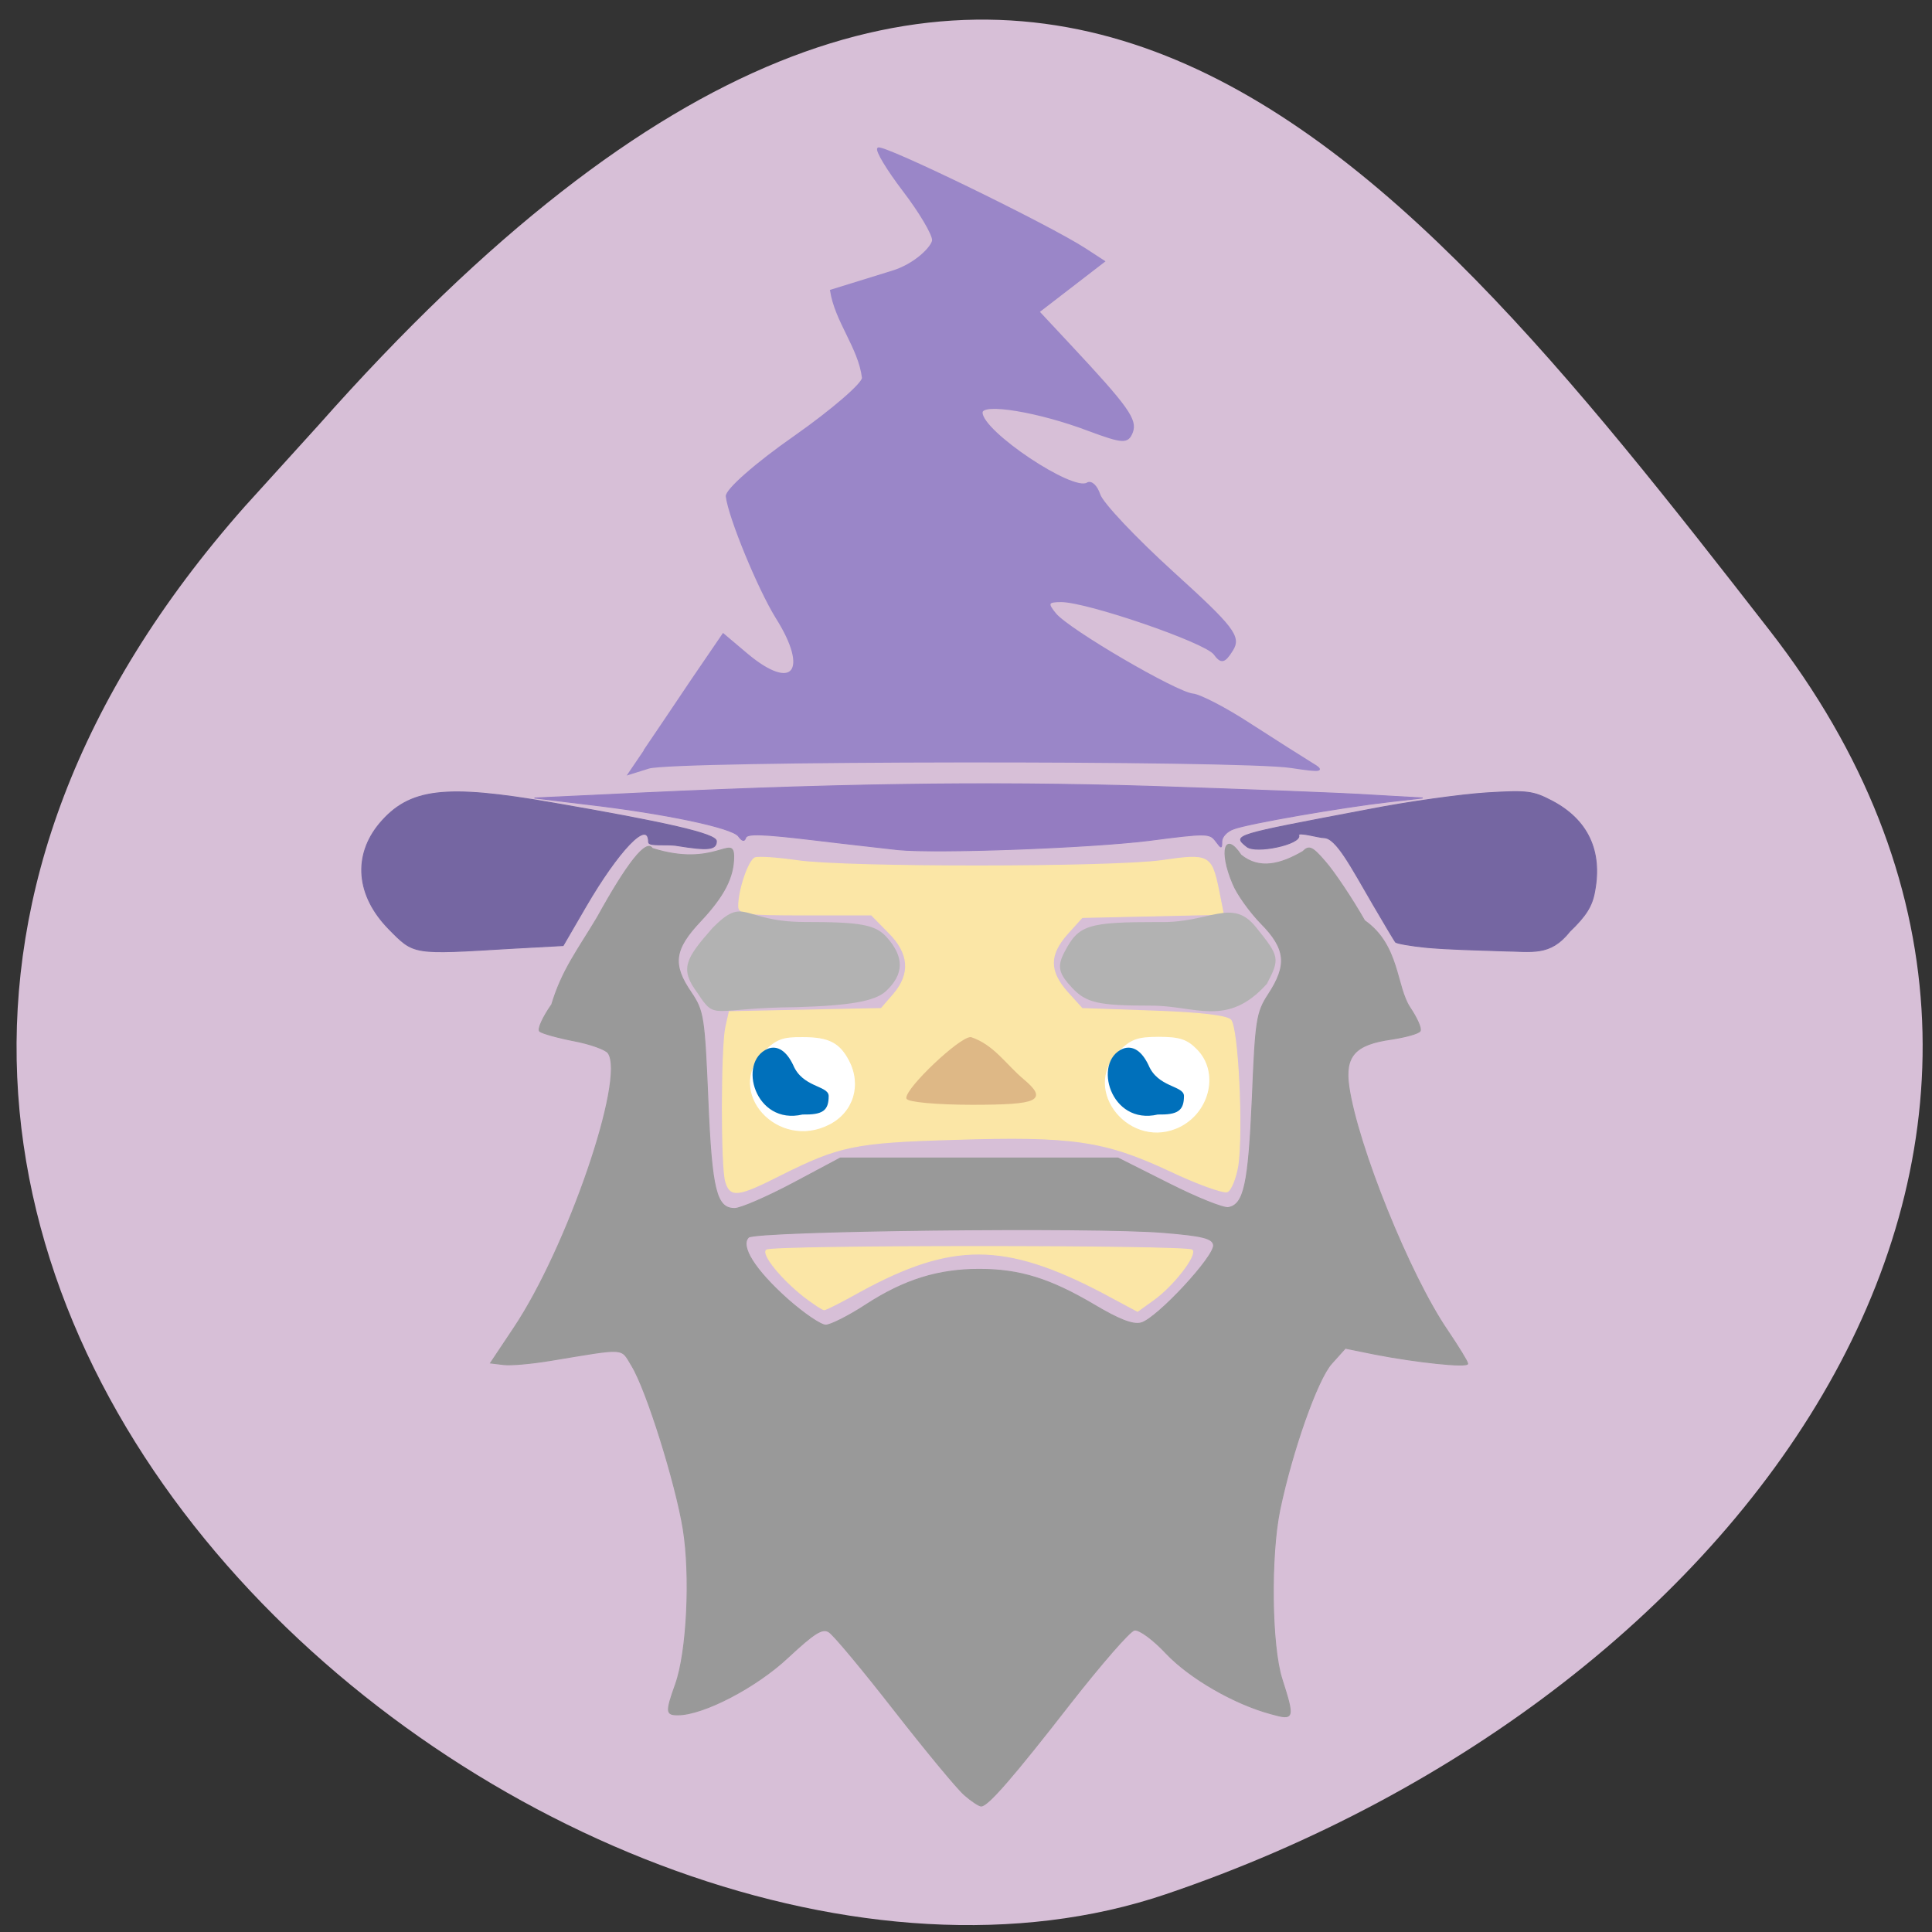 <svg xmlns="http://www.w3.org/2000/svg" viewBox="0 0 24 24"><rect x="0" y="0" width="24" height="24" fill="#333333" stroke="none"/><path d="m 3.043 6.289 c -8.488 9.59 4.074 19.738 11.438 17.242 c 7.359 -2.492 12.305 -9.535 7.496 -15.707 c -4.805 -6.176 -9.531 -12.13 -18.02 -2.543" fill="#d7bfd7"/><path d="m 103 134.92 h 53 c 2.917 0 5.292 2.375 5.292 5.292 v 4.417 c 0 2.917 -2.375 5.292 -5.292 5.292 h -53 c -2.958 0 -5.333 -2.375 -5.333 -5.292 v -4.417 c 0 -2.917 2.375 -5.292 5.333 -5.292" transform="scale(0.094)" fill="#fff" stroke="#fff" stroke-width="0.216"/><g transform="scale(0.094 0.094)"><g stroke-width="0.134"><g fill="#fbe6a6" stroke="#fbe6a6"><path d="m 95.92 156.2 c -0.625 -1.875 -0.583 -17.75 0 -20.458 l 0.458 -2.042 l 20.08 -0.417 l 1.625 -1.875 c 2.333 -2.708 2.125 -5.458 -0.667 -8.208 l -2.25 -2.292 h -8.792 c -7.875 0 -8.75 -0.125 -8.75 -1.167 c 0 -2.167 1.333 -6.04 2.167 -6.375 c 0.458 -0.167 2.958 0 5.542 0.375 c 6.5 0.958 41.542 0.917 48.17 0 c 6.25 -0.917 6.583 -0.75 7.542 3.917 l 0.625 3.167 l -18.667 0.417 l -1.958 2.167 c -2.458 2.792 -2.458 4.917 0 7.708 l 1.958 2.167 l 9.417 0.333 c 6.125 0.208 9.667 0.625 10.208 1.167 c 0.958 0.958 1.625 14.583 0.958 19.25 c -0.292 1.708 -0.917 3.25 -1.417 3.458 c -0.542 0.167 -3.958 -1.042 -7.625 -2.792 c -8.583 -4 -12.833 -4.625 -28.5 -4.125 c -13.08 0.375 -15.167 0.833 -22.917 4.708 c -5.583 2.833 -6.583 2.958 -7.208 0.917 m 13.75 -7.542 c 3.208 -1.667 4.292 -5.292 2.583 -8.542 c -1.25 -2.375 -2.708 -3.125 -6.125 -3.125 c -2.708 -0.042 -3.583 0.292 -5.208 1.917 c -5.375 5.375 1.833 13.333 8.75 9.75 m 46.38 0.292 c 4 -2.083 5.125 -7.375 2.167 -10.333 c -1.292 -1.333 -2.333 -1.667 -5.083 -1.667 c -2.875 0 -3.708 0.333 -5.375 1.958 c -5.167 5.208 1.667 13.417 8.292 10.04"/><path d="m 106.25 171.33 c -2.958 -2.333 -5.583 -5.542 -4.958 -6.125 c 0.625 -0.625 55.625 -0.625 56.25 0 c 0.625 0.667 -2.542 4.75 -5.125 6.583 l -2.083 1.5 l -4.75 -2.542 c -12.792 -6.667 -19.792 -6.708 -31.917 -0.083 c -2.375 1.333 -4.5 2.417 -4.75 2.417 c -0.208 0 -1.417 -0.792 -2.667 -1.75"/></g><path d="m 127.42 237.16 c -0.958 -0.833 -5.083 -5.833 -9.25 -11.167 c -4.125 -5.292 -8 -9.958 -8.625 -10.333 c -0.875 -0.542 -1.917 0.125 -5.417 3.375 c -4.208 3.958 -11.208 7.583 -14.542 7.583 c -1.583 0 -1.625 -0.333 -0.292 -4.083 c 1.5 -4.208 2 -14.25 1 -20.458 c -1 -6.125 -4.833 -18.375 -6.792 -21.583 c -1.5 -2.458 -0.625 -2.375 -10.75 -0.708 c -2.5 0.417 -5.292 0.667 -6.208 0.542 l -1.708 -0.208 l 3.083 -4.625 c 7.04 -10.5 14.792 -33 12.458 -36.33 c -0.292 -0.458 -2.333 -1.208 -4.542 -1.625 c -2.167 -0.417 -4.208 -1 -4.5 -1.25 c -0.333 -0.25 0.417 -1.875 1.583 -3.542 c 1.375 -4.583 3.458 -7.208 6.04 -11.542 c 3.958 -7.167 6.458 -10.333 7.25 -9.08 c 8.25 2.625 10.708 -2 10.75 1.042 c 0 2.75 -1.25 5.208 -4.375 8.542 c -3.542 3.75 -3.792 5.75 -1.25 9.458 c 1.625 2.417 1.75 3.208 2.208 14.04 c 0.5 12.12 1.125 14.5 3.542 14.5 c 0.792 0 4.25 -1.5 7.708 -3.333 l 6.25 -3.333 h 36.708 l 6.708 3.375 c 3.708 1.875 7.25 3.292 7.875 3.167 c 2.083 -0.375 2.667 -3.083 3.167 -14.417 c 0.417 -10.417 0.583 -11.375 2.125 -13.75 c 2.542 -3.875 2.333 -6.04 -0.958 -9.375 c -1.5 -1.542 -3.208 -3.917 -3.75 -5.292 c -1.833 -4.333 -1.042 -6.958 1.083 -3.75 c 2.458 2 5.292 1.208 8.167 -0.458 c 0.833 -0.833 1.25 -0.667 3 1.375 c 1.125 1.292 3.458 4.75 5.167 7.75 c 4.625 3.25 4.125 8.708 6 11.5 c 0.917 1.375 1.542 2.75 1.333 3.083 c -0.208 0.333 -1.917 0.792 -3.792 1.083 c -4.792 0.667 -6.208 2.208 -5.625 6.25 c 1.125 7.792 8.04 24.958 13.04 32.25 c 1.458 2.167 2.667 4.125 2.667 4.375 c 0 0.542 -6.917 -0.208 -12.25 -1.25 l -3.917 -0.792 l -1.833 2.042 c -1.875 2.083 -5.208 11.542 -6.833 19.333 c -1.25 6.04 -1.125 18 0.292 22.375 c 1.667 5.208 1.583 5.417 -1.375 4.583 c -4.875 -1.292 -10.792 -4.708 -13.917 -8 c -1.708 -1.833 -3.583 -3.208 -4.208 -3.083 c -0.583 0.083 -4.375 4.458 -8.458 9.667 c -7.583 9.75 -10.917 13.583 -11.792 13.583 c -0.292 0 -1.292 -0.667 -2.25 -1.5 m -12.958 -64.75 c 5.083 -3.292 9.542 -4.667 14.958 -4.667 c 5.333 0 9.333 1.25 15.13 4.667 c 3.292 1.958 5.167 2.708 6.25 2.417 c 2.042 -0.5 9.875 -8.917 9.583 -10.333 c -0.167 -0.875 -1.458 -1.208 -6.542 -1.625 c -9.292 -0.792 -54 -0.25 -54.917 0.625 c -1.167 1.167 0.833 4.333 5.167 8.208 c 2.125 1.875 4.375 3.417 5.04 3.417 c 0.625 0 3.042 -1.208 5.333 -2.708" fill="#999" stroke="#999"/></g><g fill="#b2b2b2" stroke="#b2b2b2" stroke-width="0.217"><path d="m 152.04 132.79 c -6.917 0 -8.458 -0.375 -10.292 -2.333 c -1.75 -1.875 -1.958 -2.75 -0.958 -4.625 c 1.833 -3.5 2.917 -3.875 12.417 -3.875 c 6.708 0.167 9.583 -3.292 12.708 0.667 c 3.083 3.833 3.125 4.04 1.417 7.333 c -5.208 5.792 -9.333 2.792 -15.292 2.833"/><path d="m 92.29 131.2 c -2.375 -3.167 -1.625 -4.417 1.958 -8.5 c 4.25 -4.292 3.625 -0.792 12 -0.75 c 7.417 0 9.375 0.333 10.833 1.958 c 2.333 2.583 2.292 4.833 -0.125 7.04 c -1.417 1.25 -4.583 1.833 -11.667 2.042 c -11.417 0.083 -10.583 1.875 -13 -1.792"/></g></g><g transform="matrix(0.091 0 0 0.083 0.044 1.424)"><path d="m 87.47 95.18 c 1.197 -1.921 4.103 -6.653 6.453 -10.494 l 4.316 -6.934 l 3.291 3.045 c 6.239 5.716 8.59 2.483 3.974 -5.528 c -2.436 -4.31 -6.453 -14.992 -6.795 -18.13 c -0.128 -0.937 4.06 -4.966 9.273 -8.948 c 5.171 -3.982 9.359 -7.964 9.316 -8.808 c -0.513 -4.544 -3.718 -8.433 -4.359 -13.07 l 8.291 -2.811 c 3.333 -1.078 5.641 -3.842 5.641 -4.732 c 0 -0.89 -1.795 -4.216 -4.02 -7.402 c -2.179 -3.139 -3.761 -5.997 -3.462 -6.325 c 0.556 -0.609 23.461 11.619 28.29 15.09 l 2.564 1.827 c -2.991 2.53 -5.94 5.01 -8.932 7.543 l 4.188 4.919 c 7.991 9.37 9.188 11.244 8.547 13.12 c -0.598 1.64 -1.239 1.593 -5.855 -0.281 c -6.838 -2.858 -14.658 -4.263 -14.658 -2.67 c 0 2.858 12.393 11.947 14.402 10.588 c 0.556 -0.375 1.282 0.422 1.667 1.687 c 0.385 1.312 4.914 6.559 10.04 11.666 c 8.248 8.199 9.231 9.604 8.08 11.619 c -1.068 1.874 -1.496 1.968 -2.436 0.562 c -1.282 -1.827 -17.35 -7.871 -20.897 -7.871 c -1.88 0 -2.01 0.281 -0.812 1.874 c 1.838 2.436 16.496 11.806 18.76 12.04 c 0.983 0.094 4.53 2.108 7.863 4.498 c 3.376 2.389 7.137 5.01 8.333 5.809 c 1.88 1.218 1.41 1.312 -2.778 0.609 c -6.88 -1.171 -84.4 -1.078 -87.69 0.094 l -2.735 0.937 c 0.726 -1.171 1.453 -2.342 2.179 -3.514" fill="#9a86c8" stroke="#9a86c8" stroke-width="0.233"/><path d="m 123.36 147.18 c 0 -1.546 7.179 -8.995 8.675 -8.995 c 3.077 1.124 4.701 4.03 7.137 6.278 c 3.248 2.998 2.094 3.607 -6.966 3.607 c -4.872 0 -8.846 -0.422 -8.846 -0.89" fill="#deb886" stroke="#deb886" stroke-width="0.249"/></g><g stroke-width="0.125" transform="scale(0.094 0.094)"><path d="m 118.71 112.29 c -1.375 -0.167 -6.417 -0.708 -11.208 -1.292 c -6.667 -0.792 -8.792 -0.875 -8.958 -0.292 c -0.167 0.542 -0.458 0.458 -0.958 -0.208 c -0.833 -1.125 -9.667 -3 -20.08 -4.208 l -6.875 -0.833 l 8.125 -0.375 c 30.958 -1.542 51.46 -1.833 73.33 -1.167 c 12.542 0.417 25.75 0.917 29.375 1.167 l 6.542 0.375 l -4.375 0.5 c -6.25 0.708 -18.75 2.875 -20.583 3.583 c -0.875 0.292 -1.583 1.042 -1.583 1.667 c 0 0.958 -0.042 0.958 -0.792 -0.042 c -0.792 -1.083 -1.208 -1.083 -8.917 -0.083 c -7.792 0.958 -27.875 1.708 -33.04 1.208" fill="#947cc1" stroke="#947cc1"/><g fill="#7566a2" stroke="#7566a2"><path d="m 51.38 122.75 c -4.292 -4.375 -4.75 -9.667 -1.208 -13.917 c 3.917 -4.625 8.583 -5.208 22.708 -2.75 c 15.25 2.625 21.792 4.125 21.792 5.083 c 0 1.125 -1.083 1.25 -5.167 0.583 c -1.417 -0.25 -3.792 0.125 -3.792 -0.458 c 0 -3.167 -4.04 1.208 -8.292 8.5 l -3 5.167 l -6.875 0.375 c -13.13 0.792 -12.792 0.833 -16.17 -2.583"/><path d="m 188.5 125.2 c -2.125 -0.208 -3.958 -0.542 -4.083 -0.708 c -0.125 -0.167 -1.458 -2.375 -2.958 -4.958 c -2.917 -5 -4.875 -8.833 -6.5 -8.833 c -0.625 0 -3.5 -0.833 -3.333 -0.333 c 0.458 1.167 -5.708 2.5 -6.875 1.5 c -1.833 -1.5 -1.958 -1.458 16.08 -4.875 c 5.292 -1.042 12.333 -2 15.583 -2.208 c 5.417 -0.333 6.167 -0.25 8.708 1.083 c 4.667 2.458 6.625 6.542 5.625 11.875 c -0.333 2 -1.167 3.292 -3.292 5.333 c -2.625 3.333 -5 2.625 -8.958 2.583 c -3.333 -0.125 -6.667 -0.167 -10 -0.458"/></g></g><g fill="#0070bb" stroke="#0070bb" stroke-width="0.257" transform="matrix(0.091 0 0 0.083 0.044 1.424)"><path d="m 104.39 139.92 c 1.239 -0.515 2.393 0.328 3.291 2.389 c 1.282 3.373 4.786 3.139 4.829 4.544 c 0 2.155 -0.726 2.717 -3.462 2.67 c -6.367 1.64 -8.718 -7.73 -4.658 -9.604"/><path d="m 152.85 139.92 c 1.282 -0.515 2.436 0.328 3.333 2.389 c 1.282 3.373 4.786 3.139 4.829 4.544 c 0 2.155 -0.769 2.717 -3.462 2.67 c -6.367 1.64 -8.718 -7.73 -4.701 -9.604"/></g></svg>